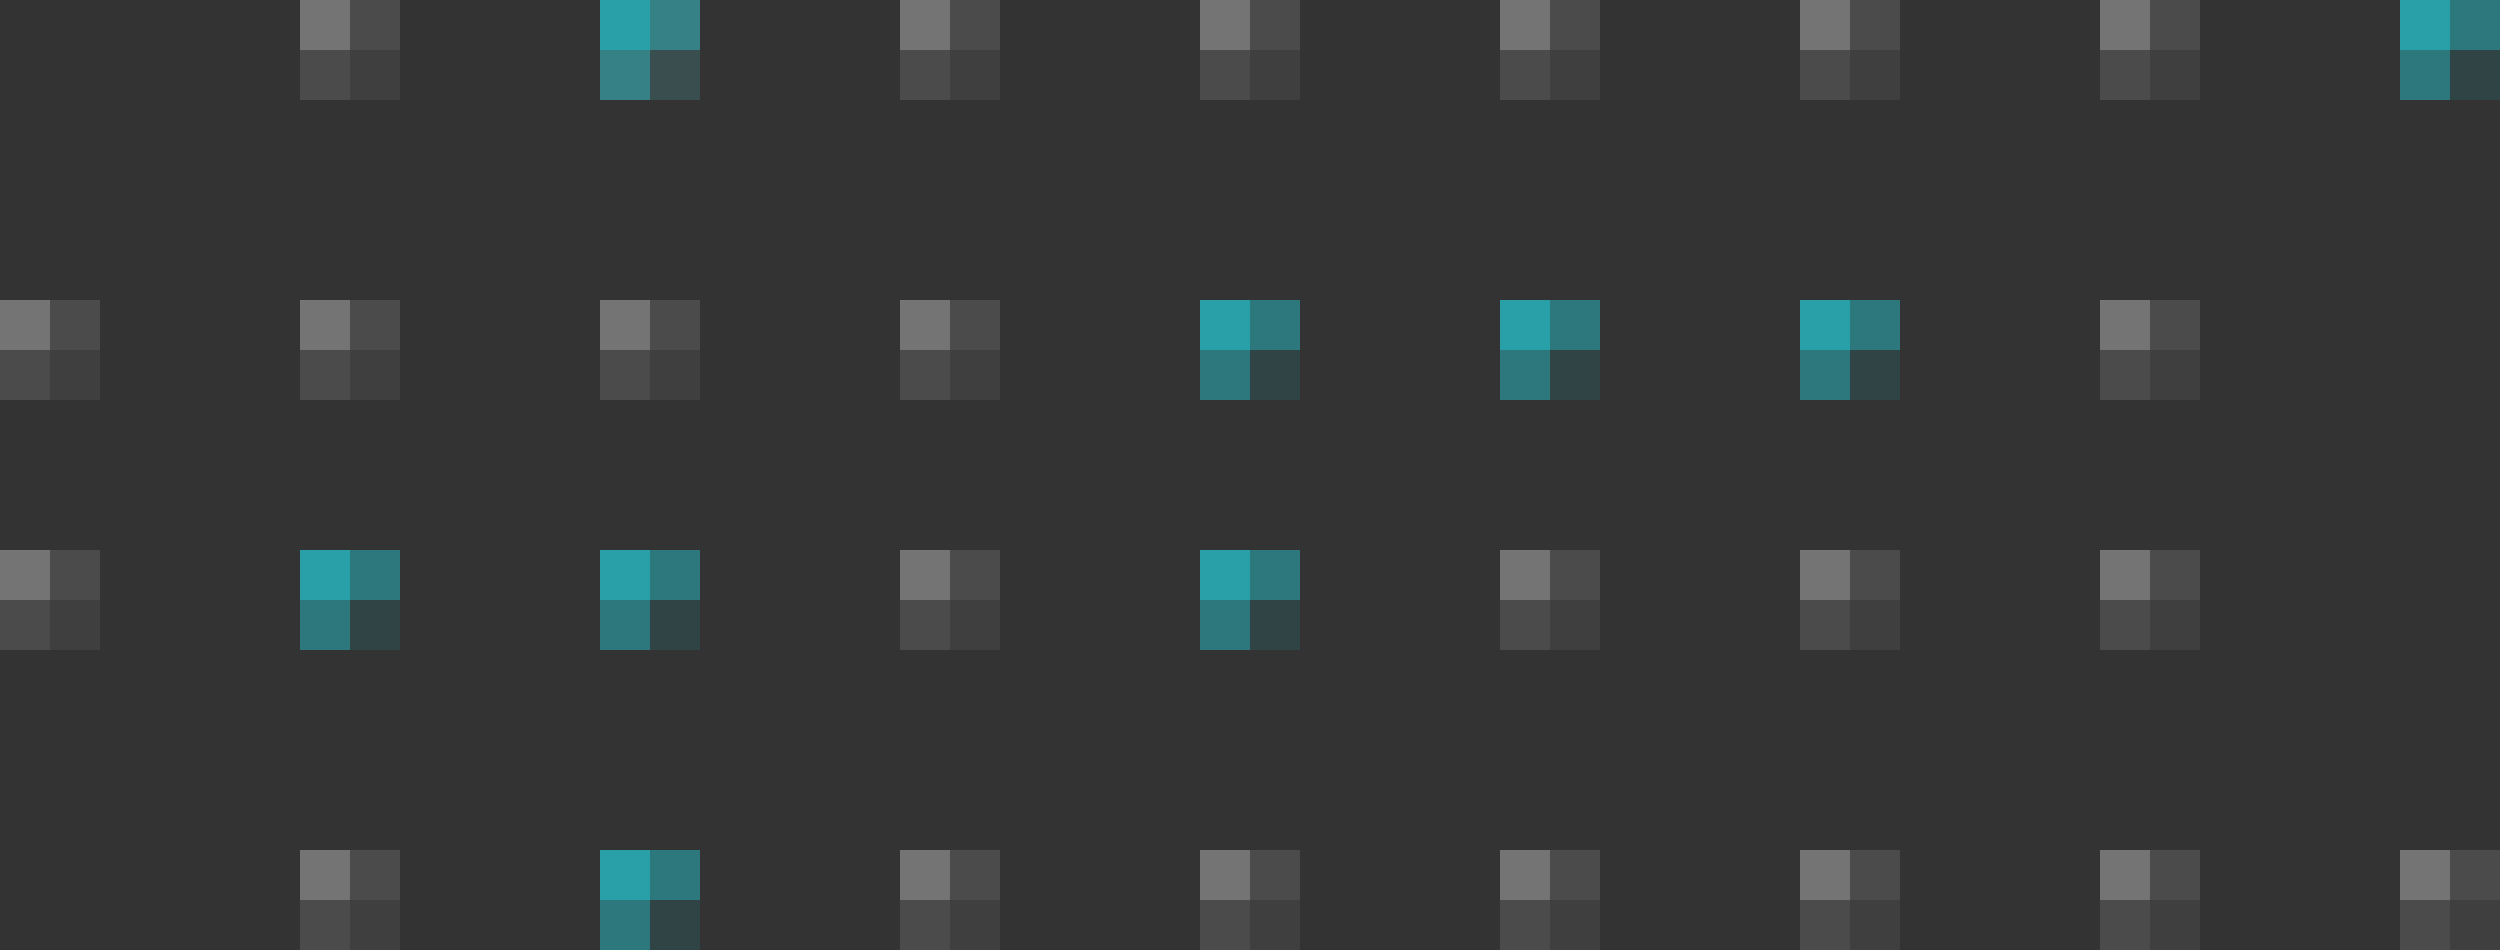 <svg width="50" height="19" viewBox="0 0 50 19" fill="none" xmlns="http://www.w3.org/2000/svg">
<rect x="0" y="0" width="50" height="19" fill="#333333" stroke="none"/>
<rect x="7" width="1" height="1" fill="white" fill-opacity="0.12"/>
<rect x="6" y="1" width="1" height="1" fill="white" fill-opacity="0.12"/>
<rect x="7" y="1" width="1" height="1" fill="white" fill-opacity="0.06"/>
<rect x="6" width="1" height="1" fill="white" fill-opacity="0.32"/>
<rect x="13" width="1" height="1" fill="white" fill-opacity="0.12"/>
<rect x="12" y="1" width="1" height="1" fill="white" fill-opacity="0.12"/>
<rect x="13" y="1" width="1" height="1" fill="white" fill-opacity="0.06"/>
<rect x="12" width="1" height="1" fill="white" fill-opacity="0.32"/>
<rect x="19" width="1" height="1" fill="white" fill-opacity="0.12"/>
<rect x="18" y="1" width="1" height="1" fill="white" fill-opacity="0.12"/>
<rect x="19" y="1" width="1" height="1" fill="white" fill-opacity="0.06"/>
<rect x="18" width="1" height="1" fill="white" fill-opacity="0.32"/>
<rect x="25" width="1" height="1" fill="white" fill-opacity="0.12"/>
<rect x="24" y="1" width="1" height="1" fill="white" fill-opacity="0.12"/>
<rect x="25" y="1" width="1" height="1" fill="white" fill-opacity="0.06"/>
<rect x="24" width="1" height="1" fill="white" fill-opacity="0.32"/>
<rect x="31" width="1" height="1" fill="white" fill-opacity="0.12"/>
<rect x="30" y="1" width="1" height="1" fill="white" fill-opacity="0.12"/>
<rect x="31" y="1" width="1" height="1" fill="white" fill-opacity="0.06"/>
<rect x="30" width="1" height="1" fill="white" fill-opacity="0.32"/>
<rect x="37" width="1" height="1" fill="white" fill-opacity="0.12"/>
<rect x="36" y="1" width="1" height="1" fill="white" fill-opacity="0.12"/>
<rect x="37" y="1" width="1" height="1" fill="white" fill-opacity="0.06"/>
<rect x="36" width="1" height="1" fill="white" fill-opacity="0.32"/>
<rect x="43" width="1" height="1" fill="white" fill-opacity="0.12"/>
<rect x="42" y="1" width="1" height="1" fill="white" fill-opacity="0.12"/>
<rect x="43" y="1" width="1" height="1" fill="white" fill-opacity="0.06"/>
<rect x="42" width="1" height="1" fill="white" fill-opacity="0.32"/>
<rect x="7" y="6" width="1" height="1" fill="white" fill-opacity="0.12"/>
<rect x="6" y="7" width="1" height="1" fill="white" fill-opacity="0.12"/>
<rect x="7" y="7" width="1" height="1" fill="white" fill-opacity="0.06"/>
<rect x="6" y="6" width="1" height="1" fill="white" fill-opacity="0.32"/>
<rect x="1" y="6" width="1" height="1" fill="white" fill-opacity="0.12"/>
<rect y="7" width="1" height="1" fill="white" fill-opacity="0.12"/>
<rect x="1" y="7" width="1" height="1" fill="white" fill-opacity="0.06"/>
<rect y="6" width="1" height="1" fill="white" fill-opacity="0.32"/>
<rect x="13" y="6" width="1" height="1" fill="white" fill-opacity="0.12"/>
<rect x="12" y="7" width="1" height="1" fill="white" fill-opacity="0.12"/>
<rect x="13" y="7" width="1" height="1" fill="white" fill-opacity="0.06"/>
<rect x="12" y="6" width="1" height="1" fill="white" fill-opacity="0.32"/>
<rect x="19" y="6" width="1" height="1" fill="white" fill-opacity="0.12"/>
<rect x="18" y="7" width="1" height="1" fill="white" fill-opacity="0.12"/>
<rect x="19" y="7" width="1" height="1" fill="white" fill-opacity="0.06"/>
<rect x="18" y="6" width="1" height="1" fill="white" fill-opacity="0.32"/>
<rect x="43" y="6" width="1" height="1" fill="white" fill-opacity="0.12"/>
<rect x="42" y="7" width="1" height="1" fill="white" fill-opacity="0.12"/>
<rect x="43" y="7" width="1" height="1" fill="white" fill-opacity="0.06"/>
<rect x="42" y="6" width="1" height="1" fill="white" fill-opacity="0.32"/>
<rect x="1" y="11" width="1" height="1" fill="white" fill-opacity="0.12"/>
<rect y="12" width="1" height="1" fill="white" fill-opacity="0.12"/>
<rect x="1" y="12" width="1" height="1" fill="white" fill-opacity="0.06"/>
<rect y="11" width="1" height="1" fill="white" fill-opacity="0.32"/>
<rect x="19" y="11" width="1" height="1" fill="white" fill-opacity="0.12"/>
<rect x="18" y="12" width="1" height="1" fill="white" fill-opacity="0.12"/>
<rect x="19" y="12" width="1" height="1" fill="white" fill-opacity="0.06"/>
<rect x="18" y="11" width="1" height="1" fill="white" fill-opacity="0.32"/>
<rect x="31" y="11" width="1" height="1" fill="white" fill-opacity="0.12"/>
<rect x="30" y="12" width="1" height="1" fill="white" fill-opacity="0.12"/>
<rect x="31" y="12" width="1" height="1" fill="white" fill-opacity="0.06"/>
<rect x="30" y="11" width="1" height="1" fill="white" fill-opacity="0.32"/>
<rect x="37" y="11" width="1" height="1" fill="white" fill-opacity="0.12"/>
<rect x="36" y="12" width="1" height="1" fill="white" fill-opacity="0.12"/>
<rect x="37" y="12" width="1" height="1" fill="white" fill-opacity="0.06"/>
<rect x="36" y="11" width="1" height="1" fill="white" fill-opacity="0.32"/>
<rect x="43" y="11" width="1" height="1" fill="white" fill-opacity="0.12"/>
<rect x="42" y="12" width="1" height="1" fill="white" fill-opacity="0.12"/>
<rect x="43" y="12" width="1" height="1" fill="white" fill-opacity="0.06"/>
<rect x="42" y="11" width="1" height="1" fill="white" fill-opacity="0.32"/>
<rect x="7" y="17" width="1" height="1" fill="white" fill-opacity="0.12"/>
<rect x="6" y="18" width="1" height="1" fill="white" fill-opacity="0.12"/>
<rect x="7" y="18" width="1" height="1" fill="white" fill-opacity="0.06"/>
<rect x="6" y="17" width="1" height="1" fill="white" fill-opacity="0.32"/>
<rect x="19" y="17" width="1" height="1" fill="white" fill-opacity="0.12"/>
<rect x="18" y="18" width="1" height="1" fill="white" fill-opacity="0.12"/>
<rect x="19" y="18" width="1" height="1" fill="white" fill-opacity="0.06"/>
<rect x="18" y="17" width="1" height="1" fill="white" fill-opacity="0.32"/>
<rect x="25" y="17" width="1" height="1" fill="white" fill-opacity="0.12"/>
<rect x="24" y="18" width="1" height="1" fill="white" fill-opacity="0.12"/>
<rect x="25" y="18" width="1" height="1" fill="white" fill-opacity="0.06"/>
<rect x="24" y="17" width="1" height="1" fill="white" fill-opacity="0.32"/>
<rect x="31" y="17" width="1" height="1" fill="white" fill-opacity="0.12"/>
<rect x="30" y="18" width="1" height="1" fill="white" fill-opacity="0.12"/>
<rect x="31" y="18" width="1" height="1" fill="white" fill-opacity="0.06"/>
<rect x="30" y="17" width="1" height="1" fill="white" fill-opacity="0.32"/>
<rect x="37" y="17" width="1" height="1" fill="white" fill-opacity="0.12"/>
<rect x="36" y="18" width="1" height="1" fill="white" fill-opacity="0.12"/>
<rect x="37" y="18" width="1" height="1" fill="white" fill-opacity="0.06"/>
<rect x="36" y="17" width="1" height="1" fill="white" fill-opacity="0.32"/>
<rect x="43" y="17" width="1" height="1" fill="white" fill-opacity="0.12"/>
<rect x="42" y="18" width="1" height="1" fill="white" fill-opacity="0.12"/>
<rect x="43" y="18" width="1" height="1" fill="white" fill-opacity="0.06"/>
<rect x="42" y="17" width="1" height="1" fill="white" fill-opacity="0.32"/>
<rect x="49" y="17" width="1" height="1" fill="white" fill-opacity="0.12"/>
<rect x="48" y="18" width="1" height="1" fill="white" fill-opacity="0.12"/>
<rect x="49" y="18" width="1" height="1" fill="white" fill-opacity="0.06"/>
<rect x="48" y="17" width="1" height="1" fill="white" fill-opacity="0.32"/>
<rect x="13" width="1" height="1" fill="#29A0A7" fill-opacity="0.64"/>
<rect x="12" y="1" width="1" height="1" fill="#29A0A7" fill-opacity="0.64"/>
<rect x="13" y="1" width="1" height="1" fill="#29A0A7" fill-opacity="0.16"/>
<rect x="12" width="1" height="1" fill="#29A0A7"/>
<rect x="13" y="11" width="1" height="1" fill="#29A0A7" fill-opacity="0.64"/>
<rect x="12" y="12" width="1" height="1" fill="#29A0A7" fill-opacity="0.64"/>
<rect x="13" y="12" width="1" height="1" fill="#29A0A7" fill-opacity="0.16"/>
<rect x="12" y="11" width="1" height="1" fill="#29A0A7"/>
<rect x="25" y="6" width="1" height="1" fill="#29A0A7" fill-opacity="0.64"/>
<rect x="24" y="7" width="1" height="1" fill="#29A0A7" fill-opacity="0.64"/>
<rect x="25" y="7" width="1" height="1" fill="#29A0A7" fill-opacity="0.16"/>
<rect x="24" y="6" width="1" height="1" fill="#29A0A7"/>
<rect x="25" y="11" width="1" height="1" fill="#29A0A7" fill-opacity="0.64"/>
<rect x="24" y="12" width="1" height="1" fill="#29A0A7" fill-opacity="0.64"/>
<rect x="25" y="12" width="1" height="1" fill="#29A0A7" fill-opacity="0.16"/>
<rect x="24" y="11" width="1" height="1" fill="#29A0A7"/>
<rect x="31" y="6" width="1" height="1" fill="#29A0A7" fill-opacity="0.64"/>
<rect x="30" y="7" width="1" height="1" fill="#29A0A7" fill-opacity="0.64"/>
<rect x="31" y="7" width="1" height="1" fill="#29A0A7" fill-opacity="0.16"/>
<rect x="30" y="6" width="1" height="1" fill="#29A0A7"/>
<rect x="37" y="6" width="1" height="1" fill="#29A0A7" fill-opacity="0.64"/>
<rect x="36" y="7" width="1" height="1" fill="#29A0A7" fill-opacity="0.64"/>
<rect x="37" y="7" width="1" height="1" fill="#29A0A7" fill-opacity="0.16"/>
<rect x="36" y="6" width="1" height="1" fill="#29A0A7"/>
<rect x="49" width="1" height="1" fill="#29A0A7" fill-opacity="0.64"/>
<rect x="48" y="1" width="1" height="1" fill="#29A0A7" fill-opacity="0.64"/>
<rect x="49" y="1" width="1" height="1" fill="#29A0A7" fill-opacity="0.16"/>
<rect x="48" width="1" height="1" fill="#29A0A7"/>
<rect x="13" y="17" width="1" height="1" fill="#29A0A7" fill-opacity="0.64"/>
<rect x="12" y="18" width="1" height="1" fill="#29A0A7" fill-opacity="0.64"/>
<rect x="13" y="18" width="1" height="1" fill="#29A0A7" fill-opacity="0.16"/>
<rect x="12" y="17" width="1" height="1" fill="#29A0A7"/>
<rect x="7" y="11" width="1" height="1" fill="#29A0A7" fill-opacity="0.64"/>
<rect x="6" y="12" width="1" height="1" fill="#29A0A7" fill-opacity="0.64"/>
<rect x="7" y="12" width="1" height="1" fill="#29A0A7" fill-opacity="0.16"/>
<rect x="6" y="11" width="1" height="1" fill="#29A0A7"/>
</svg>

